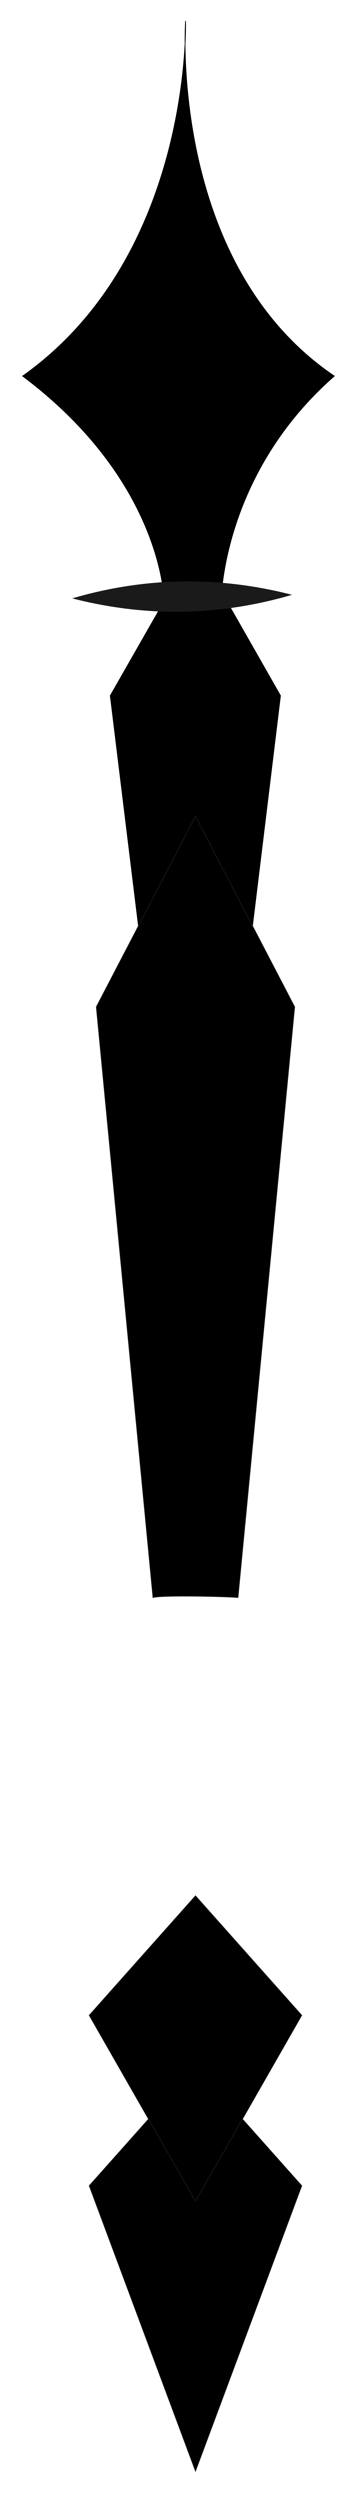 <svg width="24" height="176" viewBox="0 0 24 176" fill="none" xmlns="http://www.w3.org/2000/svg">
<g clip-path="url(#clip0_78_1328)">
<path d="M13.799 173.964L21.299 153.875L13.799 145.464L6.299 153.875L13.799 173.964Z" fill="black" stroke="#1A1A1A" stroke-width="0.05" stroke-miterlimit="10"/>
<path d="M13.799 133.464L21.299 141.876L13.799 154.964L6.299 141.876L13.799 133.464Z" fill="black" stroke="#1A1A1A" stroke-width="0.05" stroke-miterlimit="10"/>
<path d="M15.598 42.414C15.598 42.414 15.598 33.474 23.598 26.474C11.888 18.563 13.098 1.474 13.098 1.474C13.098 1.474 13.598 17.974 1.598 26.474C11.598 33.974 11.598 42.414 11.598 42.414L15.598 42.414Z" fill="black" stroke="black" stroke-width="0.05" stroke-miterlimit="10"/>
<path d="M7.784 48.974L10.299 69.465L13.799 63.465L17.299 69.465L19.799 48.974L13.799 38.465L7.784 48.974Z" fill="black" stroke="black" stroke-width="0.05" stroke-miterlimit="10"/>
<path d="M10.799 112.464L6.799 70.885L13.799 57.465L20.799 70.885L16.799 112.464C16.057 112.393 11.483 112.28 10.799 112.464Z" fill="black" stroke="#1A1A1A" stroke-width="0.05" stroke-miterlimit="10"/>
<path d="M20.614 41.874C15.473 43.378 10.301 43.462 5.098 42.125C10.239 40.62 15.411 40.536 20.614 41.874Z" fill="#1A1A1A"/>
</g>
<defs>
<clipPath id="clip0_78_1328">
<rect width="23" height="175" fill="white" transform="matrix(-1 0 0 -1 23.799 175.964)"/>
</clipPath>
</defs>
</svg>
